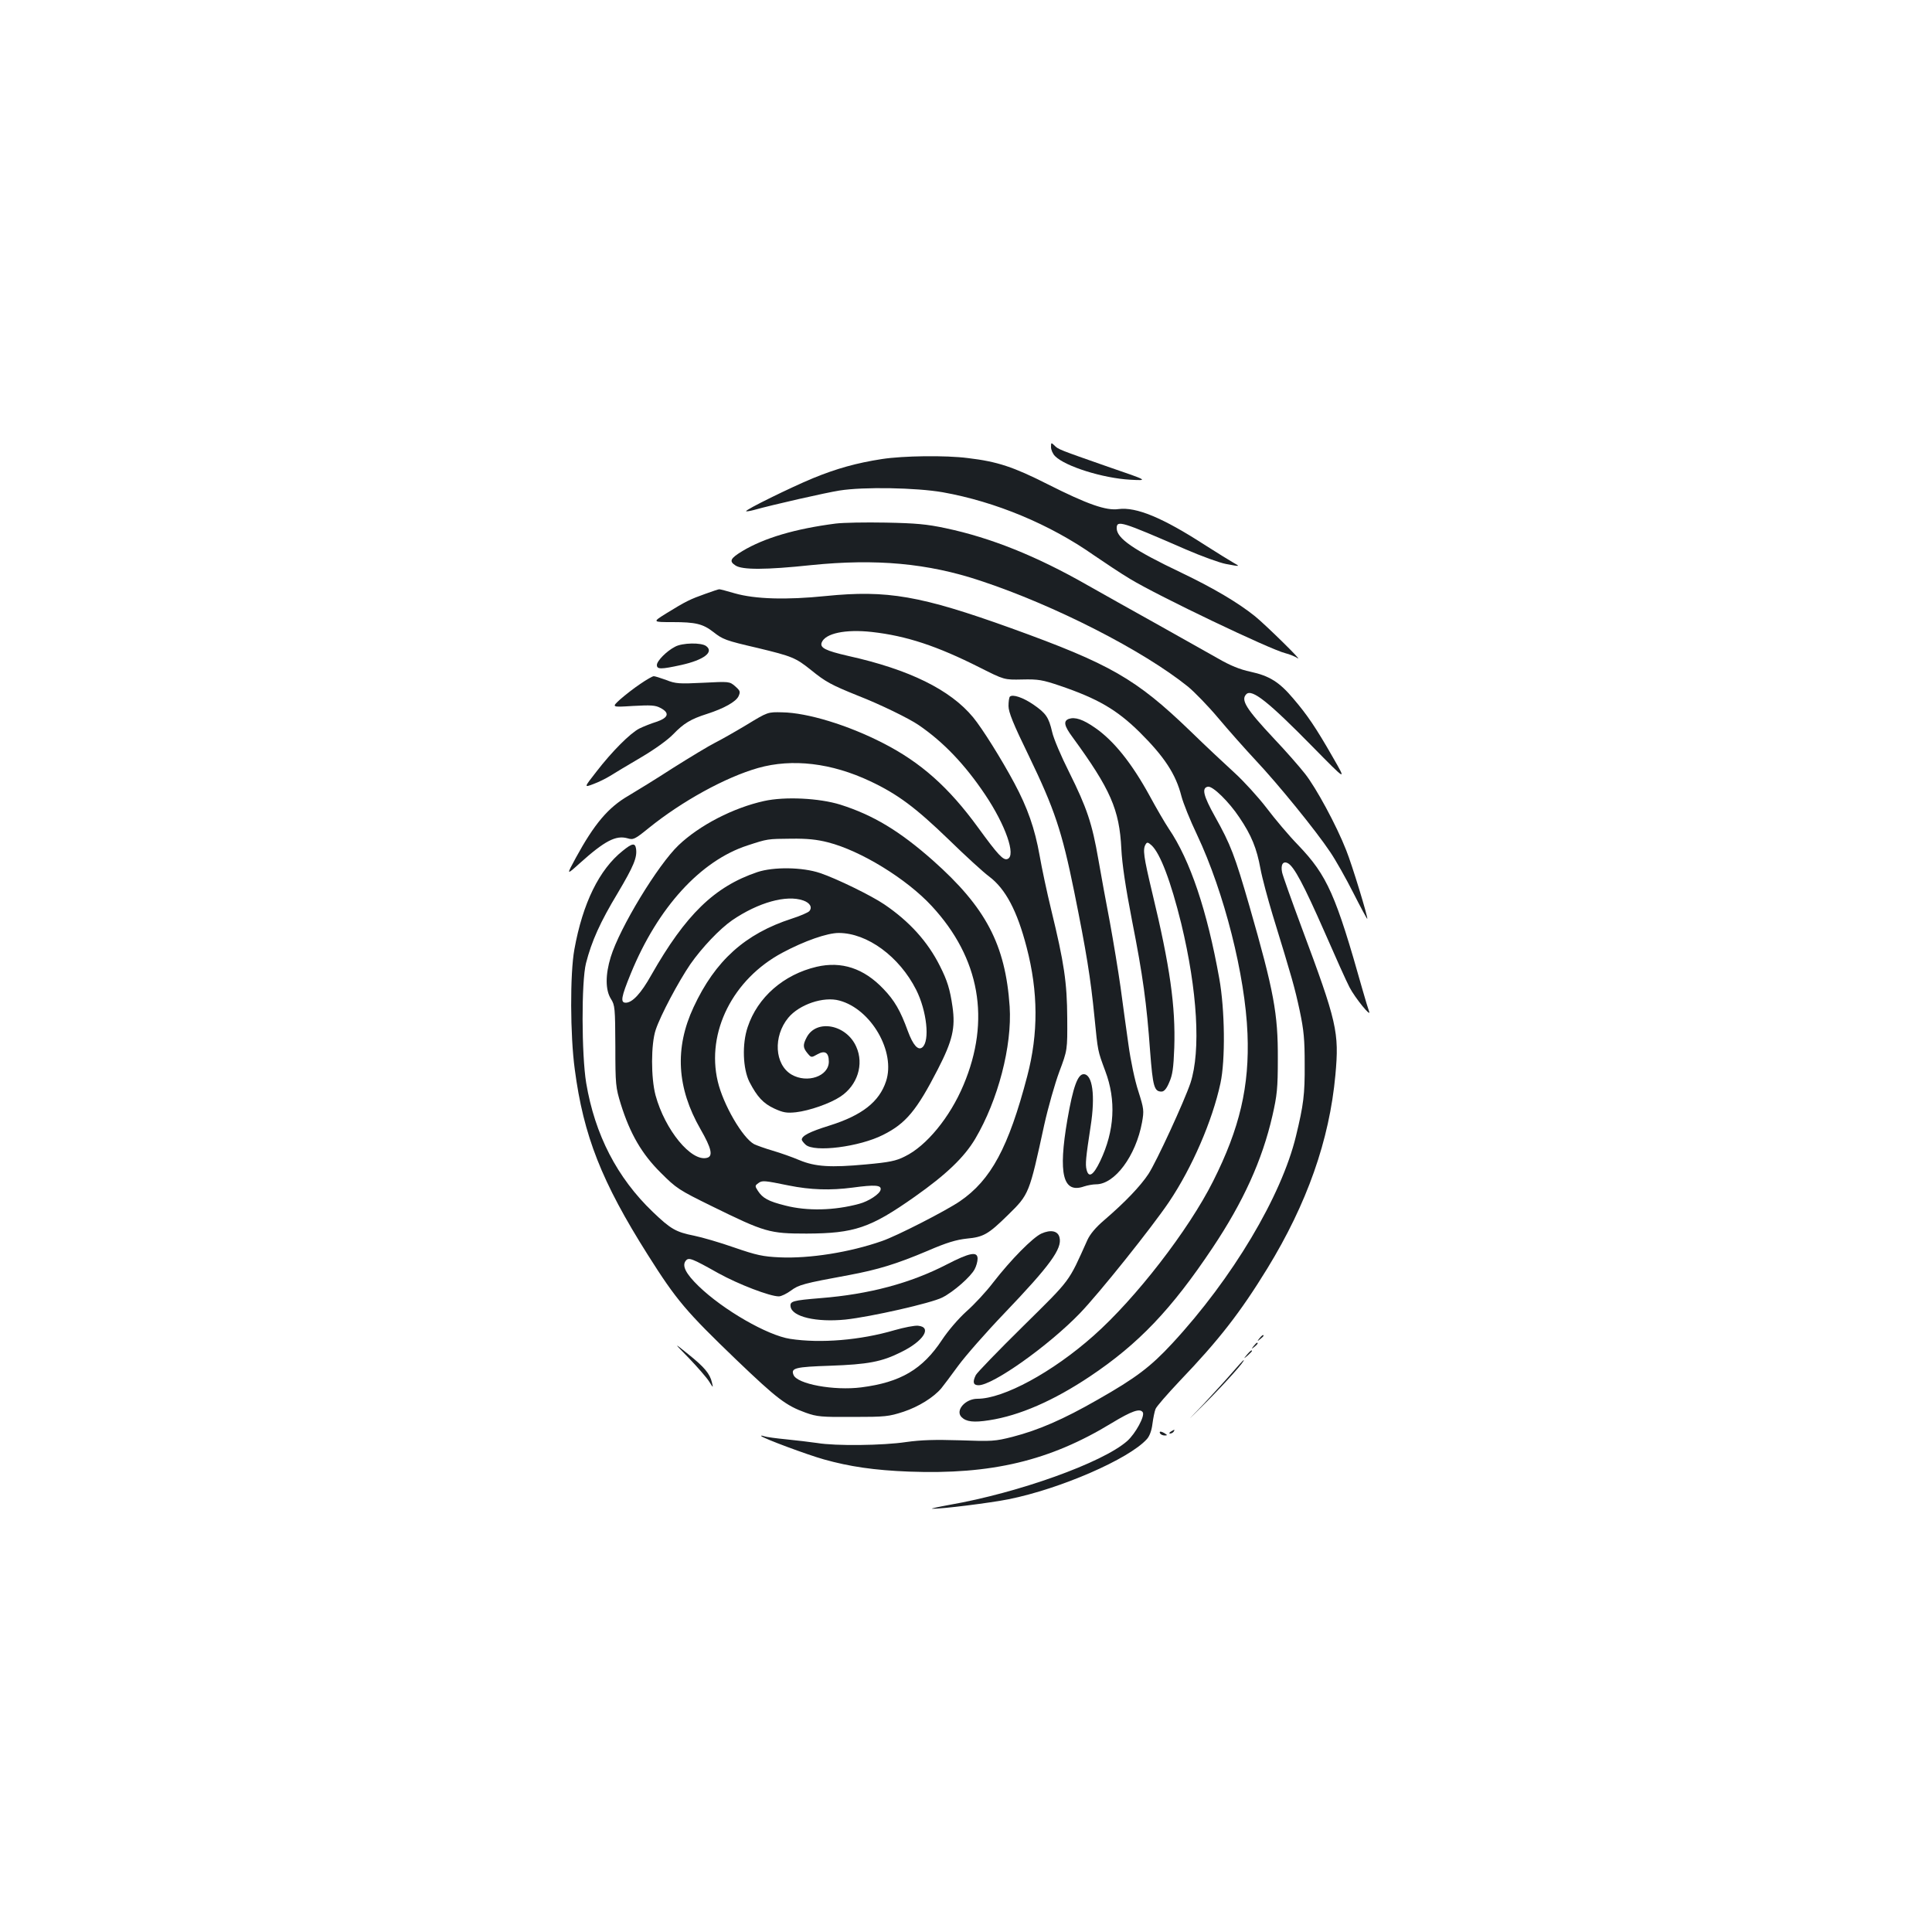 <?xml version="1.0" standalone="no"?>
<!DOCTYPE svg PUBLIC "-//W3C//DTD SVG 20010904//EN"
 "http://www.w3.org/TR/2001/REC-SVG-20010904/DTD/svg10.dtd">
<svg version="1.0" xmlns="http://www.w3.org/2000/svg"
 width="1000pt" height="1000pt" viewBox="0 0 1000 1000"
 preserveAspectRatio="xMidYMid meet">
<g transform="translate(0,1000) scale(0.1,-0.1)"
fill="#1b1f23" stroke="none">
<path d="M5440 7686 c0 -14 9 -35 21 -47 53 -53 247 -114 389 -122 95 -5 95
-5 -115 67 -254 89 -258 90 -278 111 -16 15 -17 15 -17 -9z"/>
<path d="M4565 7624 c-130 -20 -235 -49 -359 -100 -113 -47 -350 -163 -344
-170 2 -2 20 1 39 6 100 28 374 90 444 101 125 20 397 15 535 -9 274 -49 554
-166 782 -326 57 -39 141 -95 188 -123 147 -89 725 -365 803 -384 21 -5 50
-17 64 -26 31 -21 -164 171 -222 218 -86 69 -212 144 -379 224 -252 120 -336
179 -336 231 0 43 23 36 356 -109 83 -36 177 -70 209 -76 74 -14 76 -14 40 6
-16 9 -84 51 -150 93 -218 141 -354 197 -446 185 -64 -9 -161 25 -367 129
-176 89 -259 117 -412 135 -115 15 -335 12 -445 -5z"/>
<path d="M4325 7290 c-209 -27 -368 -74 -482 -142 -64 -39 -70 -53 -36 -75 35
-23 156 -23 392 2 335 34 603 10 876 -81 384 -127 842 -361 1074 -548 34 -28
105 -101 157 -163 52 -62 139 -160 194 -219 114 -121 311 -363 385 -474 28
-41 82 -137 120 -212 38 -75 71 -136 72 -134 5 5 -78 278 -109 355 -50 128
-156 324 -214 397 -30 38 -101 119 -159 180 -146 156 -174 201 -144 231 29 29
116 -41 342 -271 178 -181 178 -181 106 -56 -88 154 -133 220 -204 303 -73 87
-125 119 -222 140 -56 12 -105 32 -169 69 -49 28 -186 105 -304 171 -118 66
-285 159 -371 208 -264 151 -502 246 -734 295 -98 21 -155 26 -310 29 -104 2
-221 0 -260 -5z"/>
<path d="M3650 6926 c-76 -27 -100 -38 -200 -100 -74 -46 -74 -46 31 -46 119
0 157 -9 211 -51 50 -39 62 -44 230 -83 178 -43 196 -50 277 -115 74 -60 103
-76 242 -132 113 -44 265 -118 314 -152 129 -88 240 -205 344 -360 106 -158
161 -316 116 -333 -22 -9 -50 22 -152 162 -152 209 -297 338 -493 438 -181 93
-391 157 -521 159 -75 2 -75 2 -185 -65 -60 -36 -134 -78 -164 -93 -30 -15
-126 -73 -215 -129 -88 -57 -192 -121 -231 -144 -106 -61 -178 -147 -273 -321
-50 -92 -50 -92 20 -29 129 116 187 146 247 129 30 -9 37 -6 111 54 171 138
396 262 565 310 177 50 380 26 581 -69 142 -67 234 -136 405 -301 85 -83 180
-170 210 -192 85 -64 145 -178 194 -367 60 -230 61 -445 3 -666 -97 -370 -188
-538 -349 -648 -72 -49 -327 -180 -404 -206 -166 -58 -373 -91 -529 -84 -86 4
-119 11 -235 51 -74 26 -167 53 -207 61 -95 19 -121 34 -214 123 -185 177
-300 400 -345 668 -24 147 -25 524 -1 619 29 114 74 214 164 363 83 140 102
185 95 231 -5 30 -20 28 -69 -12 -121 -96 -207 -271 -250 -510 -23 -125 -22
-445 2 -621 45 -343 139 -582 378 -960 149 -236 198 -293 459 -544 211 -202
256 -236 358 -273 59 -21 81 -23 245 -22 168 0 185 2 262 27 78 26 155 74 195
121 10 12 49 64 87 116 38 52 146 175 240 273 235 246 300 334 285 392 -8 34
-45 42 -94 20 -45 -21 -157 -134 -250 -254 -35 -46 -97 -113 -138 -149 -42
-38 -95 -100 -126 -147 -101 -153 -215 -220 -418 -246 -141 -18 -333 17 -351
65 -14 35 9 41 190 47 195 7 267 20 368 71 115 56 161 129 87 136 -18 2 -73
-9 -122 -23 -177 -52 -383 -69 -540 -45 -118 18 -347 150 -474 273 -66 64 -88
106 -66 132 15 18 31 12 168 -65 105 -58 267 -120 313 -120 13 0 41 14 63 30
40 30 65 37 299 80 150 28 246 57 409 126 99 43 148 57 202 63 87 8 112 23
213 122 110 108 110 108 188 467 20 90 55 213 78 275 42 112 42 112 41 277 -1
185 -16 286 -83 561 -22 90 -49 217 -60 281 -25 140 -62 246 -131 375 -67 125
-166 283 -213 340 -118 143 -331 248 -647 318 -117 27 -147 42 -137 69 18 48
123 70 259 55 180 -20 339 -73 559 -184 127 -64 127 -64 220 -62 83 2 105 -2
194 -32 197 -67 295 -124 413 -240 129 -128 188 -218 217 -332 9 -35 45 -125
81 -200 141 -299 249 -728 261 -1029 11 -272 -40 -490 -178 -764 -127 -253
-401 -607 -619 -800 -213 -189 -466 -326 -601 -326 -63 0 -116 -61 -82 -95 24
-24 62 -29 144 -16 155 24 331 100 521 227 251 168 421 346 634 665 159 238
257 453 310 684 24 106 28 141 28 295 1 233 -20 348 -147 790 -76 263 -97 318
-178 463 -61 109 -70 149 -37 155 25 5 110 -79 163 -159 63 -93 90 -161 109
-265 9 -49 38 -156 63 -239 102 -332 114 -375 140 -495 22 -104 26 -151 26
-280 1 -155 -6 -209 -45 -370 -75 -311 -329 -737 -640 -1073 -112 -121 -188
-179 -387 -292 -178 -102 -305 -157 -440 -192 -91 -23 -106 -24 -271 -18 -132
4 -201 2 -280 -9 -120 -18 -364 -21 -460 -5 -36 5 -108 14 -160 19 -52 5 -104
12 -115 16 -11 4 -18 4 -15 1 11 -12 236 -96 325 -121 132 -37 260 -56 440
-63 427 -16 729 56 1049 251 104 63 147 78 161 56 12 -19 -38 -111 -81 -149
-127 -112 -563 -268 -919 -330 -60 -11 -101 -20 -90 -20 47 -2 301 30 396 49
268 54 622 208 715 311 14 15 25 45 29 79 4 30 11 65 16 77 4 12 61 77 125
145 204 213 314 355 454 583 205 335 321 663 352 1001 20 222 9 271 -175 764
-52 140 -98 269 -101 285 -8 40 5 60 30 47 32 -17 82 -111 189 -354 56 -128
114 -258 130 -288 27 -53 116 -163 101 -124 -4 10 -19 60 -33 109 -139 494
-183 593 -333 750 -48 49 -122 137 -165 194 -43 56 -117 137 -164 180 -46 42
-150 139 -230 217 -281 271 -414 347 -926 532 -470 169 -642 199 -961 167
-205 -21 -366 -16 -471 14 -40 12 -76 21 -80 21 -5 0 -37 -11 -73 -24z"/>
<path d="M3495 6653 c-44 -22 -95 -74 -95 -95 0 -23 21 -23 126 0 117 26 171
67 129 98 -25 19 -123 17 -160 -3z"/>
<path d="M3314 6460 c-33 -22 -79 -58 -104 -80 -45 -41 -45 -41 66 -34 92 5
116 4 142 -10 50 -26 42 -51 -20 -72 -29 -9 -69 -25 -89 -35 -47 -24 -141
-118 -222 -223 -65 -83 -65 -83 -15 -64 27 10 65 29 86 42 20 13 91 55 157 94
73 43 140 91 170 122 54 56 90 78 175 105 87 28 150 63 163 92 10 23 8 28 -18
51 -29 25 -30 25 -166 18 -123 -6 -142 -5 -190 14 -30 11 -59 20 -65 20 -7 0
-38 -18 -70 -40z"/>
<path d="M5227 6394 c-4 -4 -7 -26 -7 -48 0 -32 24 -92 106 -260 132 -274 170
-386 234 -701 63 -312 85 -447 105 -650 18 -180 16 -171 56 -279 57 -151 48
-309 -26 -465 -36 -75 -60 -90 -71 -45 -7 28 -4 61 21 224 25 159 10 270 -36
270 -31 0 -55 -67 -84 -234 -49 -284 -23 -385 86 -347 18 6 46 11 62 11 97 0
206 147 238 320 11 62 10 70 -19 162 -18 54 -40 159 -51 240 -11 79 -30 213
-41 298 -12 85 -37 236 -55 335 -19 99 -46 246 -60 327 -32 185 -59 266 -151
451 -41 81 -81 175 -88 208 -18 77 -32 97 -97 142 -54 37 -108 55 -122 41z"/>
<path d="M5532 6279 c-29 -11 -24 -36 19 -94 197 -270 243 -375 253 -578 4
-80 22 -200 55 -370 57 -289 76 -430 94 -679 14 -182 21 -208 59 -208 13 0 26
14 40 48 17 38 22 73 26 179 7 214 -22 421 -114 802 -45 189 -50 225 -34 251
7 12 12 11 30 -5 45 -41 100 -186 154 -405 84 -348 102 -658 48 -825 -32 -95
-176 -408 -218 -472 -42 -63 -119 -144 -227 -237 -46 -39 -75 -74 -89 -105
-100 -222 -81 -197 -333 -446 -128 -126 -238 -240 -244 -252 -18 -36 -14 -53
14 -53 74 0 362 204 525 373 100 104 369 440 461 576 119 177 224 419 266 614
26 120 23 381 -6 542 -63 352 -151 613 -261 775 -20 30 -65 107 -99 170 -93
170 -186 286 -283 353 -63 44 -104 57 -136 46z"/>
<path d="M3955 5854 c-159 -35 -334 -125 -443 -229 -107 -102 -305 -428 -351
-579 -28 -91 -28 -170 1 -216 21 -33 22 -47 23 -245 0 -200 2 -214 28 -299 48
-154 109 -259 207 -356 81 -81 93 -89 264 -173 275 -135 298 -142 491 -142
248 1 330 29 560 191 163 115 256 204 313 300 118 200 191 480 178 684 -22
321 -123 513 -398 757 -172 152 -308 234 -478 288 -109 34 -287 43 -395 19z
m331 -214 c169 -43 407 -189 537 -330 249 -269 306 -590 164 -926 -70 -167
-192 -316 -304 -370 -45 -23 -80 -30 -201 -41 -183 -17 -262 -12 -344 22 -35
15 -97 37 -138 49 -41 12 -85 28 -97 34 -60 33 -160 205 -188 325 -60 254 78
529 335 666 114 61 232 102 291 102 148 0 314 -122 401 -294 55 -109 72 -265
32 -298 -22 -18 -48 11 -75 84 -38 105 -69 159 -127 219 -101 106 -216 144
-345 114 -171 -40 -306 -158 -357 -312 -30 -88 -25 -216 9 -284 40 -77 71
-111 129 -138 46 -21 64 -24 112 -19 69 8 176 45 230 81 88 58 123 167 82 258
-51 116 -207 145 -257 48 -20 -38 -19 -53 4 -81 20 -24 20 -24 52 -6 39 22 59
9 59 -38 0 -76 -112 -114 -193 -67 -88 52 -96 198 -17 294 57 69 183 112 265
89 164 -44 292 -265 241 -418 -35 -106 -124 -176 -293 -229 -103 -32 -143 -53
-143 -73 0 -4 9 -16 20 -26 45 -41 279 -11 401 51 118 59 174 127 283 339 76
148 92 214 76 325 -13 90 -27 135 -65 210 -63 126 -158 231 -288 319 -66 45
-248 134 -332 162 -91 31 -241 33 -325 5 -222 -75 -371 -220 -549 -533 -53
-95 -98 -143 -132 -143 -29 0 -24 29 26 151 140 342 361 584 604 663 104 34
102 34 227 35 81 1 132 -4 190 -19z m-128 -301 c34 -12 48 -35 31 -55 -6 -7
-47 -25 -91 -39 -241 -78 -396 -217 -508 -458 -99 -212 -87 -418 36 -632 57
-99 66 -140 33 -148 -81 -21 -217 144 -266 324 -24 90 -24 265 1 339 25 75
117 248 179 339 60 86 152 183 217 228 135 92 281 133 368 102z m-76 -1475
c114 -23 216 -26 331 -11 117 16 150 13 145 -11 -4 -22 -62 -60 -111 -73 -129
-35 -269 -38 -382 -9 -88 22 -117 38 -142 76 -16 25 -16 27 2 40 20 15 30 14
157 -12z"/>
<path d="M4900 3455 c-188 -97 -401 -154 -652 -174 -146 -12 -160 -16 -156
-44 8 -53 134 -82 284 -67 131 14 444 85 501 114 58 29 148 108 168 147 8 15
15 39 15 54 0 39 -40 32 -160 -30z"/>
<path d="M6519 3073 c-13 -16 -12 -17 4 -4 9 7 17 15 17 17 0 8 -8 3 -21 -13z"/>
<path d="M3567 2969 c44 -46 91 -100 103 -119 22 -35 22 -35 15 -6 -10 45 -39
80 -123 147 -77 62 -77 62 5 -22z"/>
<path d="M6489 3033 c-13 -16 -12 -17 4 -4 16 13 21 21 13 21 -2 0 -10 -8 -17
-17z"/>
<path d="M6454 2988 c-19 -23 -19 -23 4 -4 12 11 22 21 22 23 0 8 -8 2 -26
-19z"/>
<path d="M6380 2898 c-30 -35 -97 -108 -149 -164 -96 -100 -96 -100 14 10 102
103 203 216 192 216 -2 0 -28 -28 -57 -62z"/>
<path d="M6060 2590 c-9 -6 -10 -10 -3 -10 6 0 15 5 18 10 8 12 4 12 -15 0z"/>
<path d="M6005 2580 c3 -5 14 -10 23 -10 15 0 15 2 2 10 -20 13 -33 13 -25 0z"/>
</g>
</svg>
